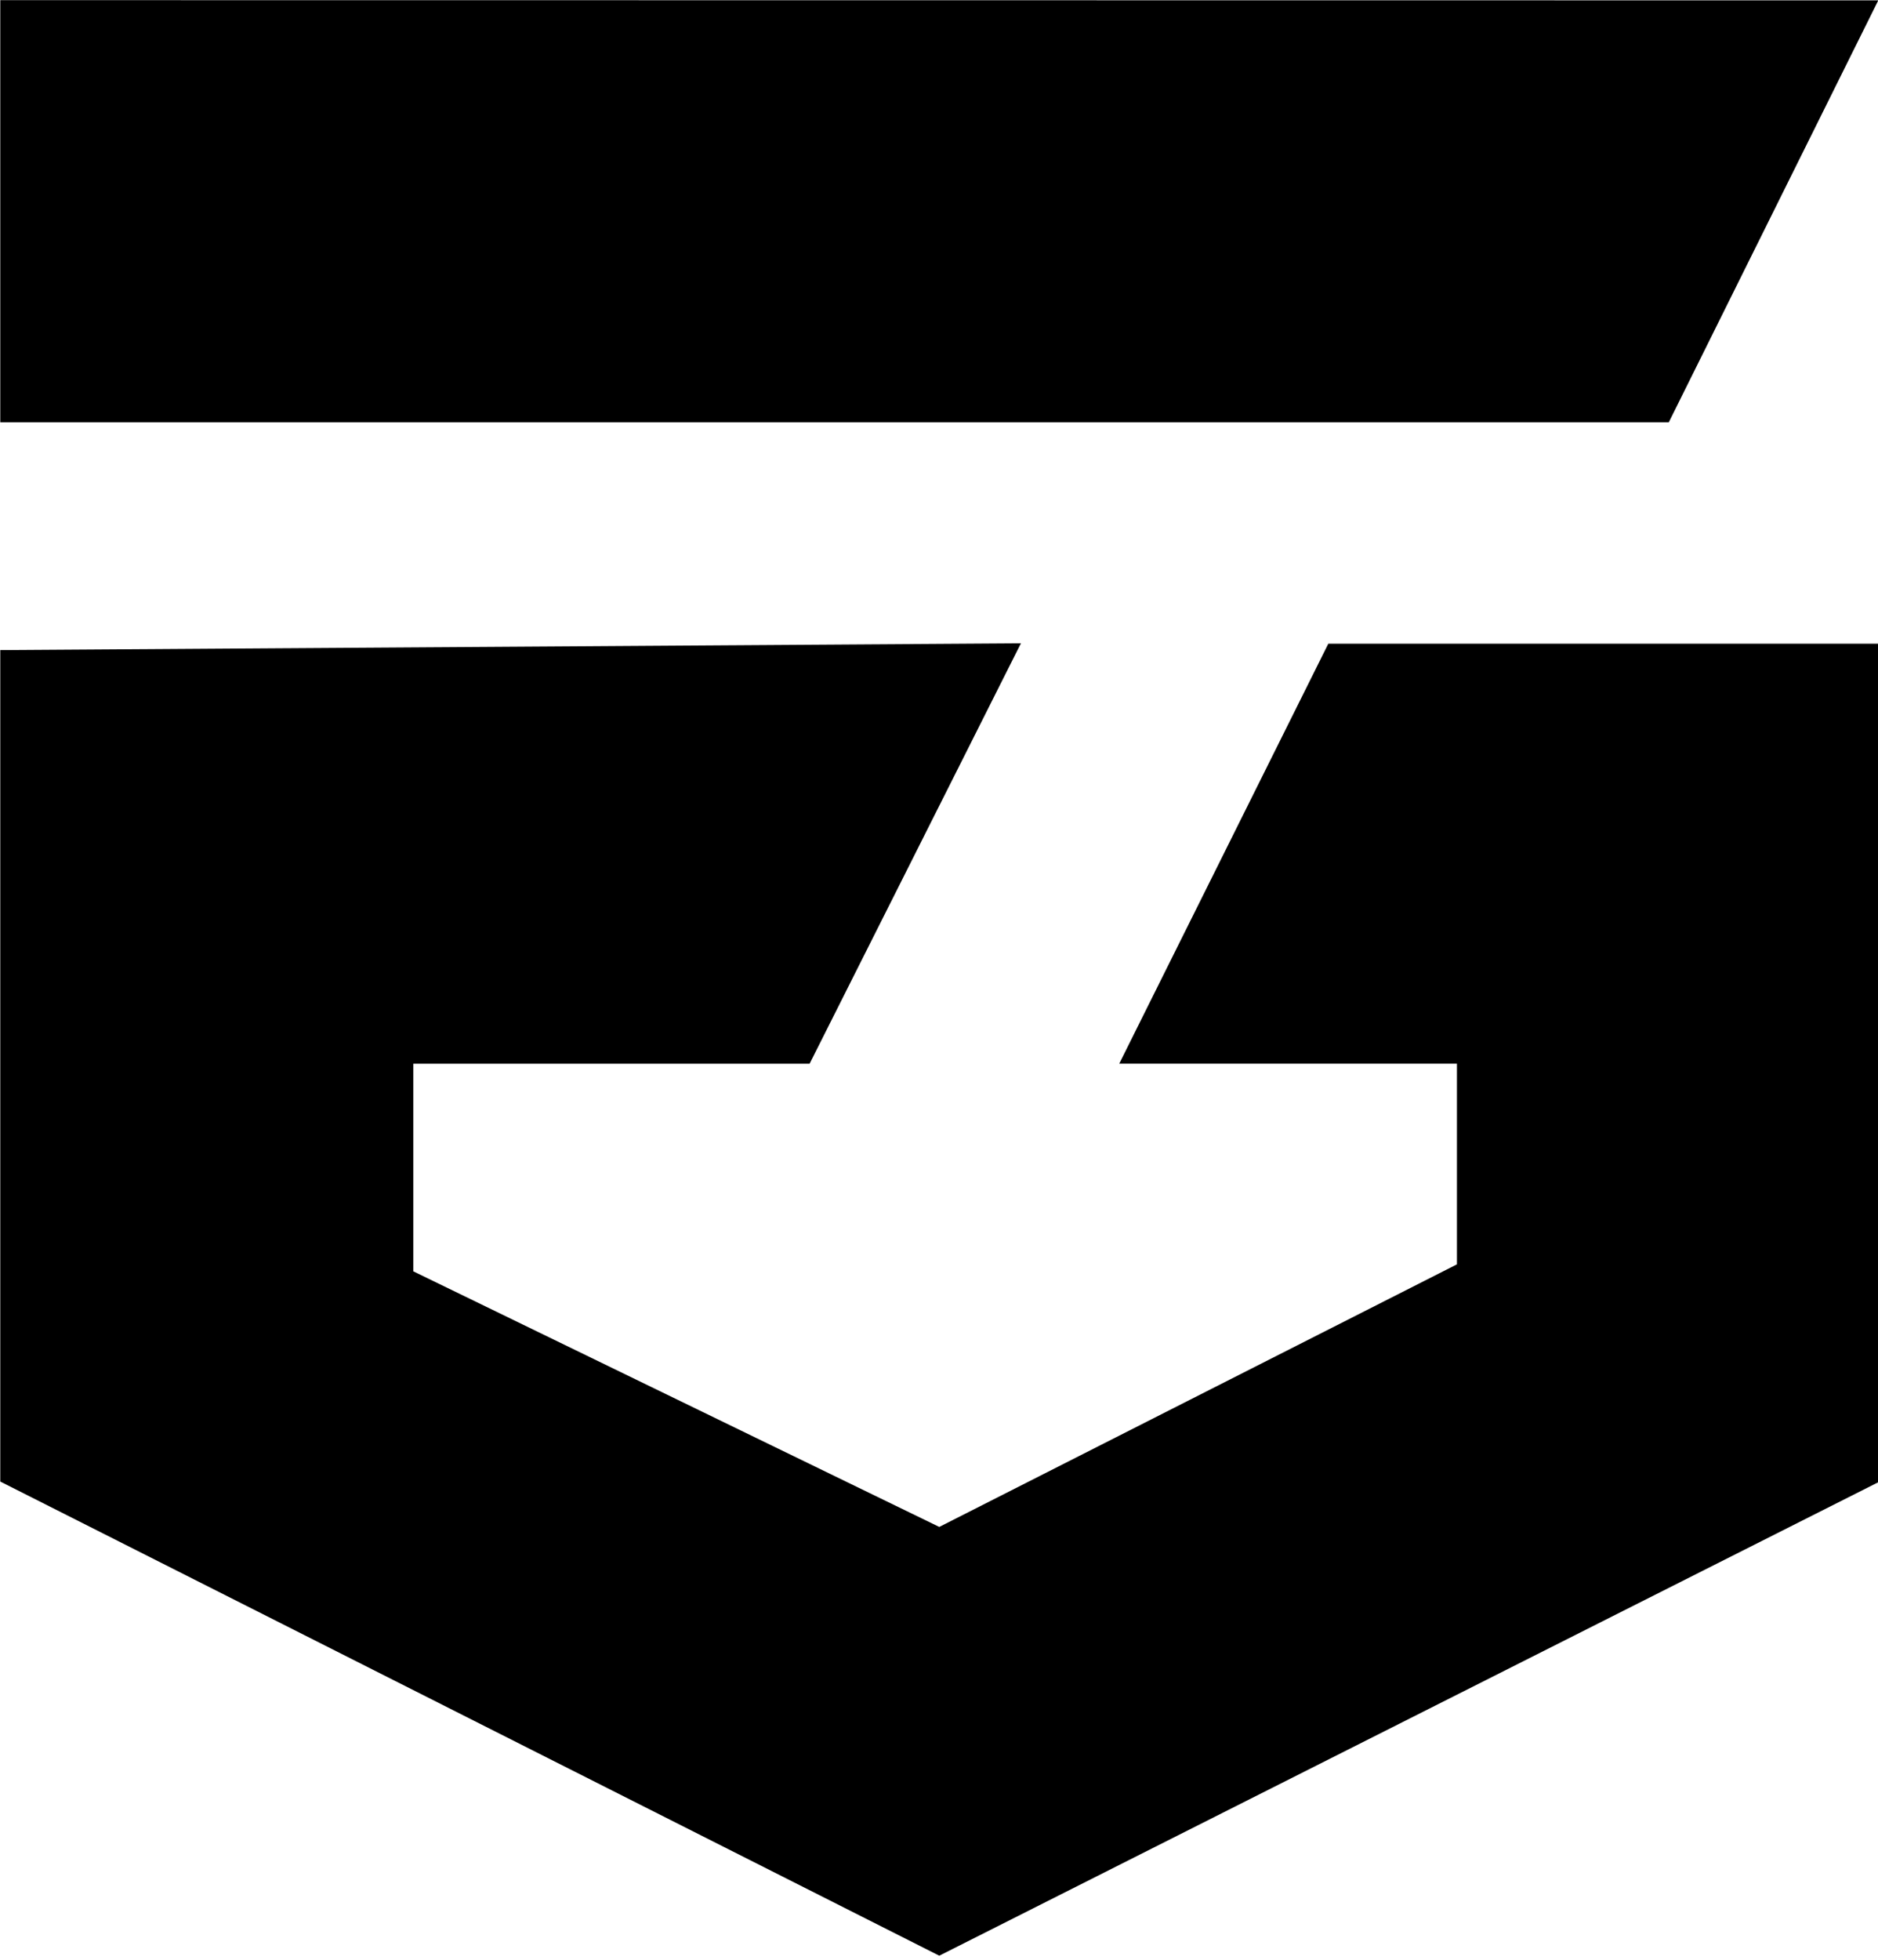 <svg width="100%" height="100%" viewBox="0 0 370 386" version="1.1" xmlns="http://www.w3.org/2000/svg" xmlns:xlink="http://www.w3.org/1999/xlink" xml:space="preserve" xmlns:serif="http://www.serif.com/" style="fill-rule:evenodd;clip-rule:evenodd;stroke-linejoin:round;stroke-miterlimit:1.414;"> <g transform="matrix(1,0,0,1,-385.065,-304.361)"> <g transform="matrix(1.85,0,0,1.85,-593.081,-241.107)"> <path d="M728.757,363.372L728.757,452.631L628.757,503.03L528.757,452.558L528.757,364.05L637.451,363.329L614.948,408.078L572.746,408.078L572.746,430.181L628.757,457.388L683.885,429.437L683.885,408.072L647.924,408.072L670.185,363.372L728.757,363.372ZM528.757,294.864L528.757,339.799L706.449,339.799L728.757,294.886L528.757,294.864Z"/> </g> </g> </svg>
